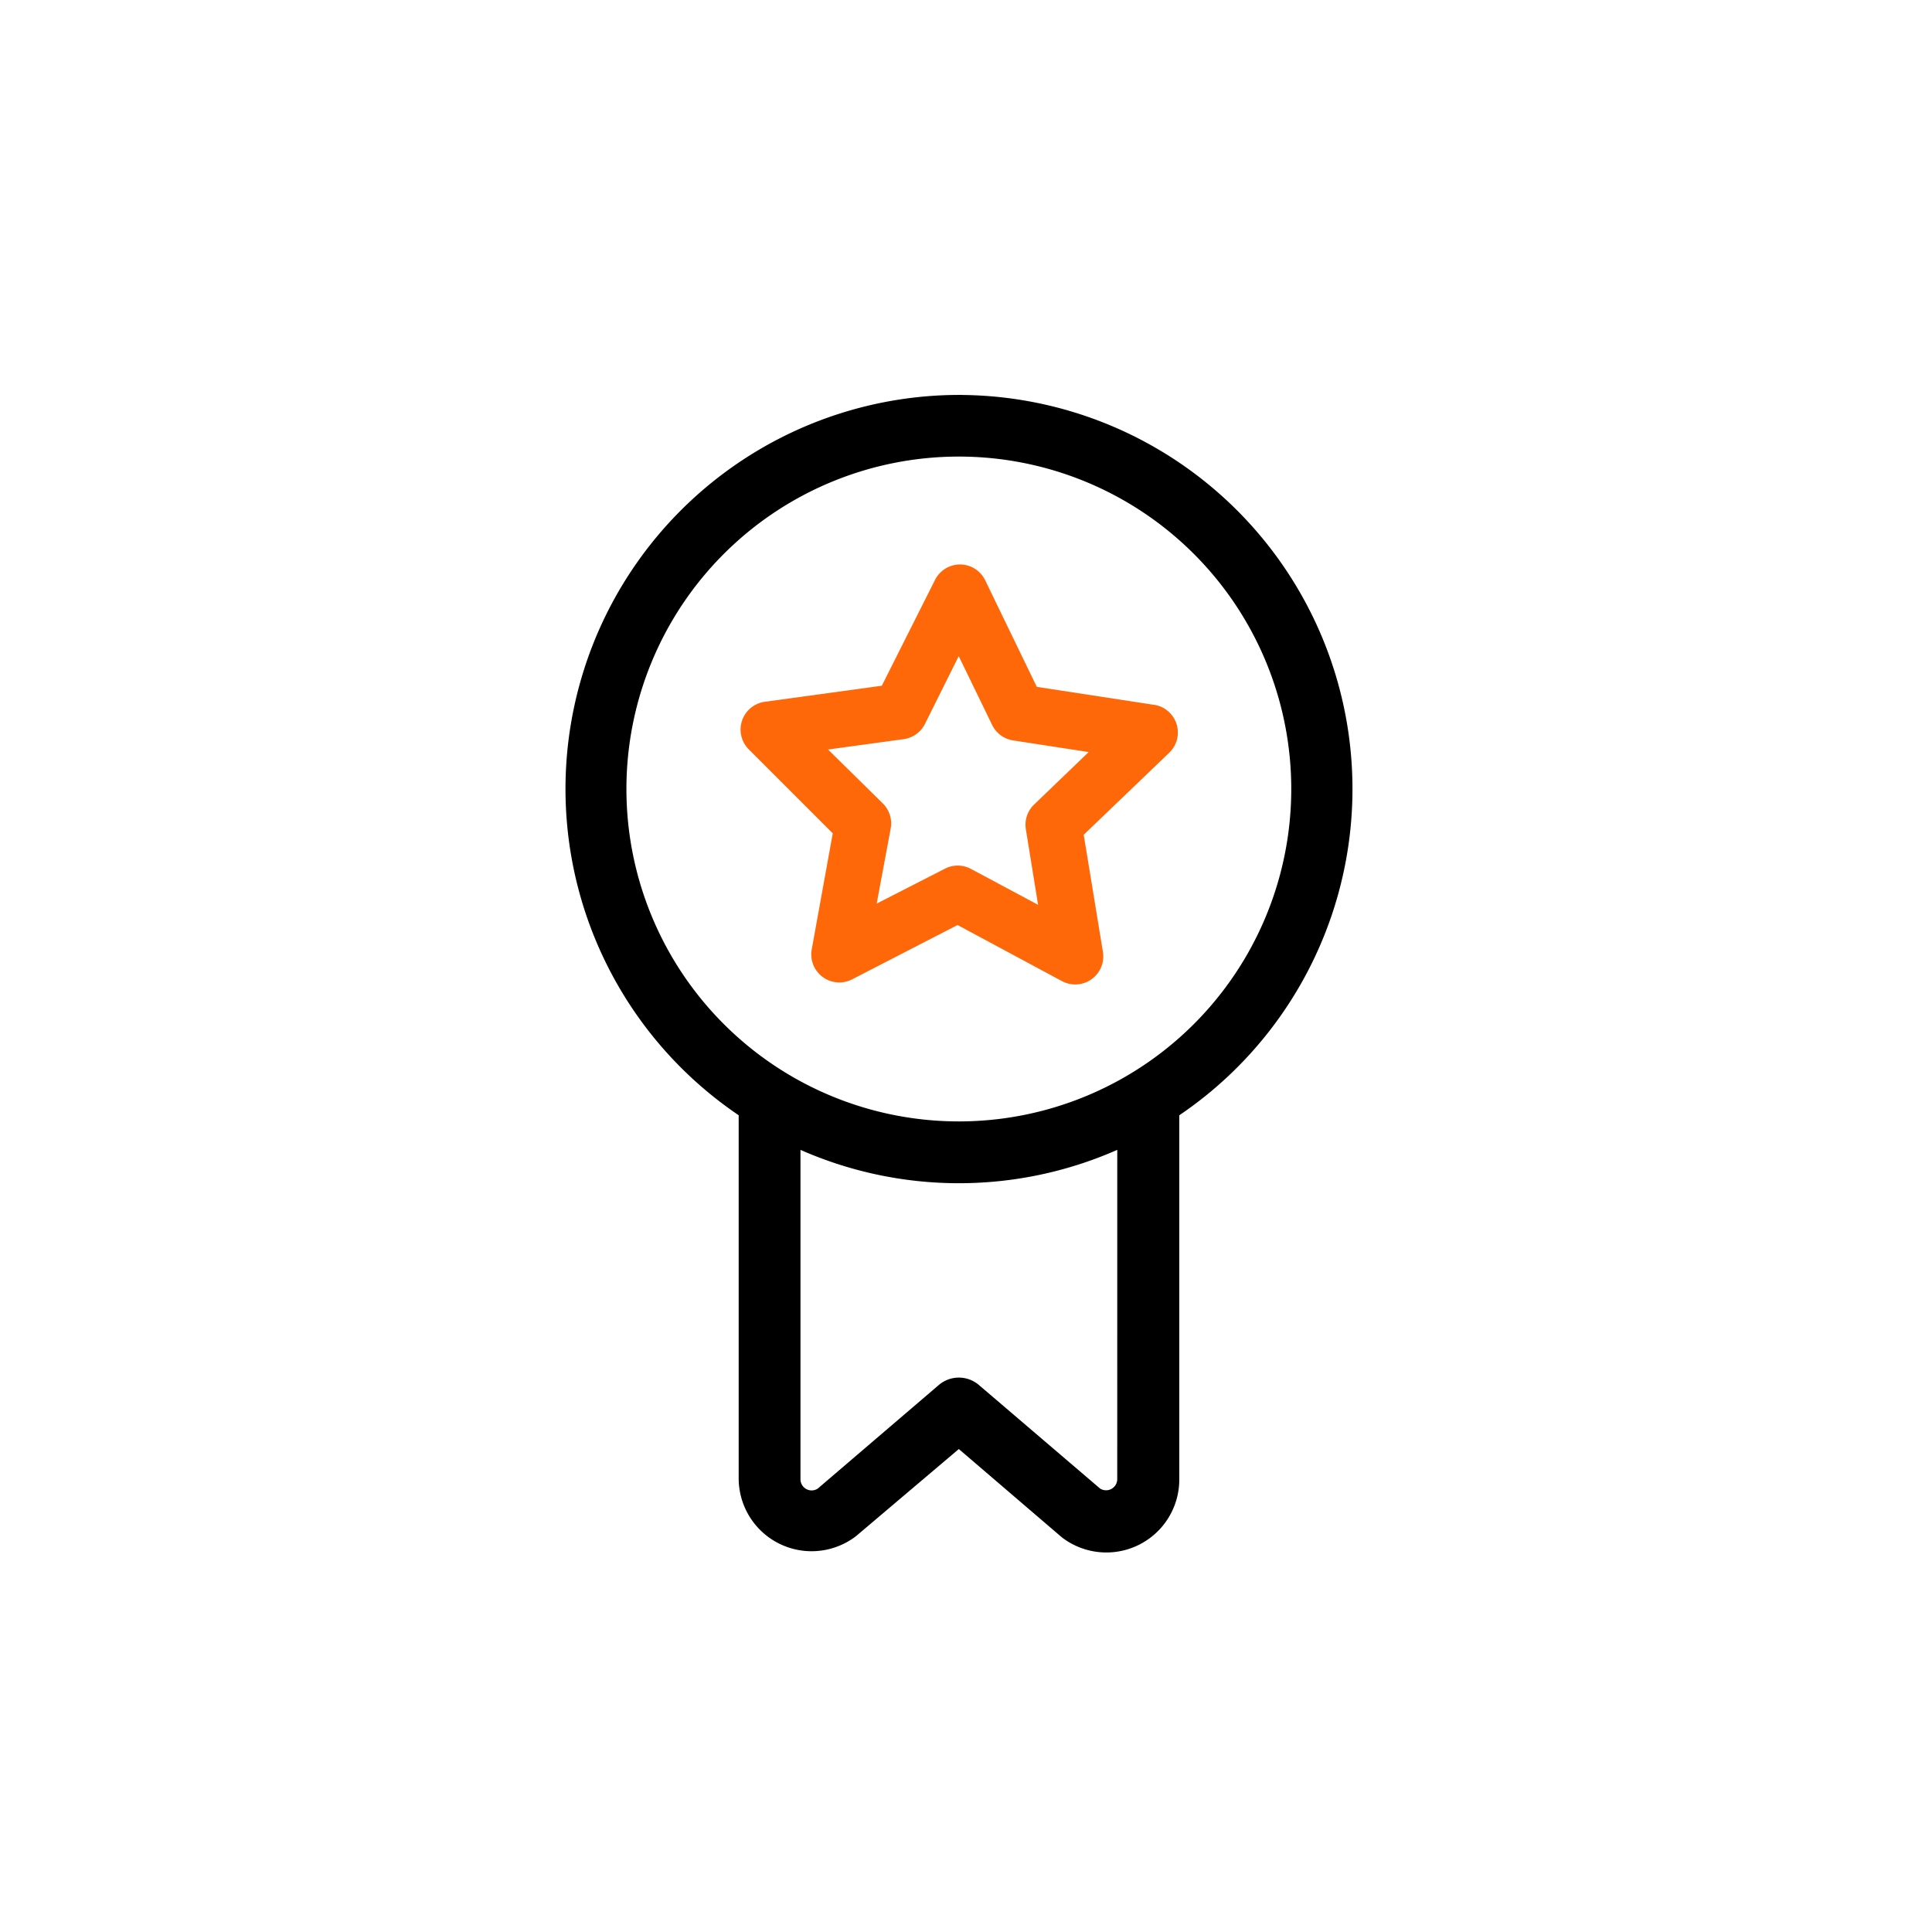 <svg xmlns="http://www.w3.org/2000/svg" width="68" height="68"><path style="fill:#fff" d="M0 0h68v68H0z"/><path d="M35.888 8.93a13.768 13.768 0 0 0-7.649 25.2v12.83a2.467 2.467 0 0 0 3.948 1.974l.054-.044 3.647-3.09 3.657 3.134.054.044a2.467 2.467 0 0 0 3.948-1.974V34.131a13.768 13.768 0 0 0-7.659-25.2Zm5.675 38.061a.493.493 0 0 1-.765.41l-4.268-3.647a.987.987 0 0 0-1.283 0l-4.268 3.652a.493.493 0 0 1-.765-.41V35.247a13.723 13.723 0 0 0 11.35 0ZM35.888 34.5a11.8 11.8 0 1 1 11.8-11.8 11.8 11.8 0 0 1-11.8 11.8Z" transform="translate(-2.14 5.07)" style="stroke:#000;stroke-width:.2px"/><path d="m48.975 25.76-4.12-.632-1.816-3.75a.987.987 0 0 0-.883-.558.987.987 0 0 0-.883.543L39.4 25.088l-4.13.567a.987.987 0 0 0-.558 1.668l2.961 2.961-.74 4.086a.987.987 0 0 0 1.426 1.051l3.706-1.91 3.676 1.974a.987.987 0 0 0 1.441-1.031l-.676-4.12 3.01-2.887a.987.987 0 0 0-.533-1.688Zm-4.214 3.509a.987.987 0 0 0-.291.873l.43 2.658-2.369-1.268a.987.987 0 0 0-.918 0l-2.393 1.224.493-2.645a.987.987 0 0 0-.276-.878l-1.929-1.9 2.665-.365a.987.987 0 0 0 .745-.533l1.189-2.388 1.174 2.418a.987.987 0 0 0 .74.548l2.66.41Z" transform="translate(-8.363 -.953)" style="fill:#ff6809"/></svg>
